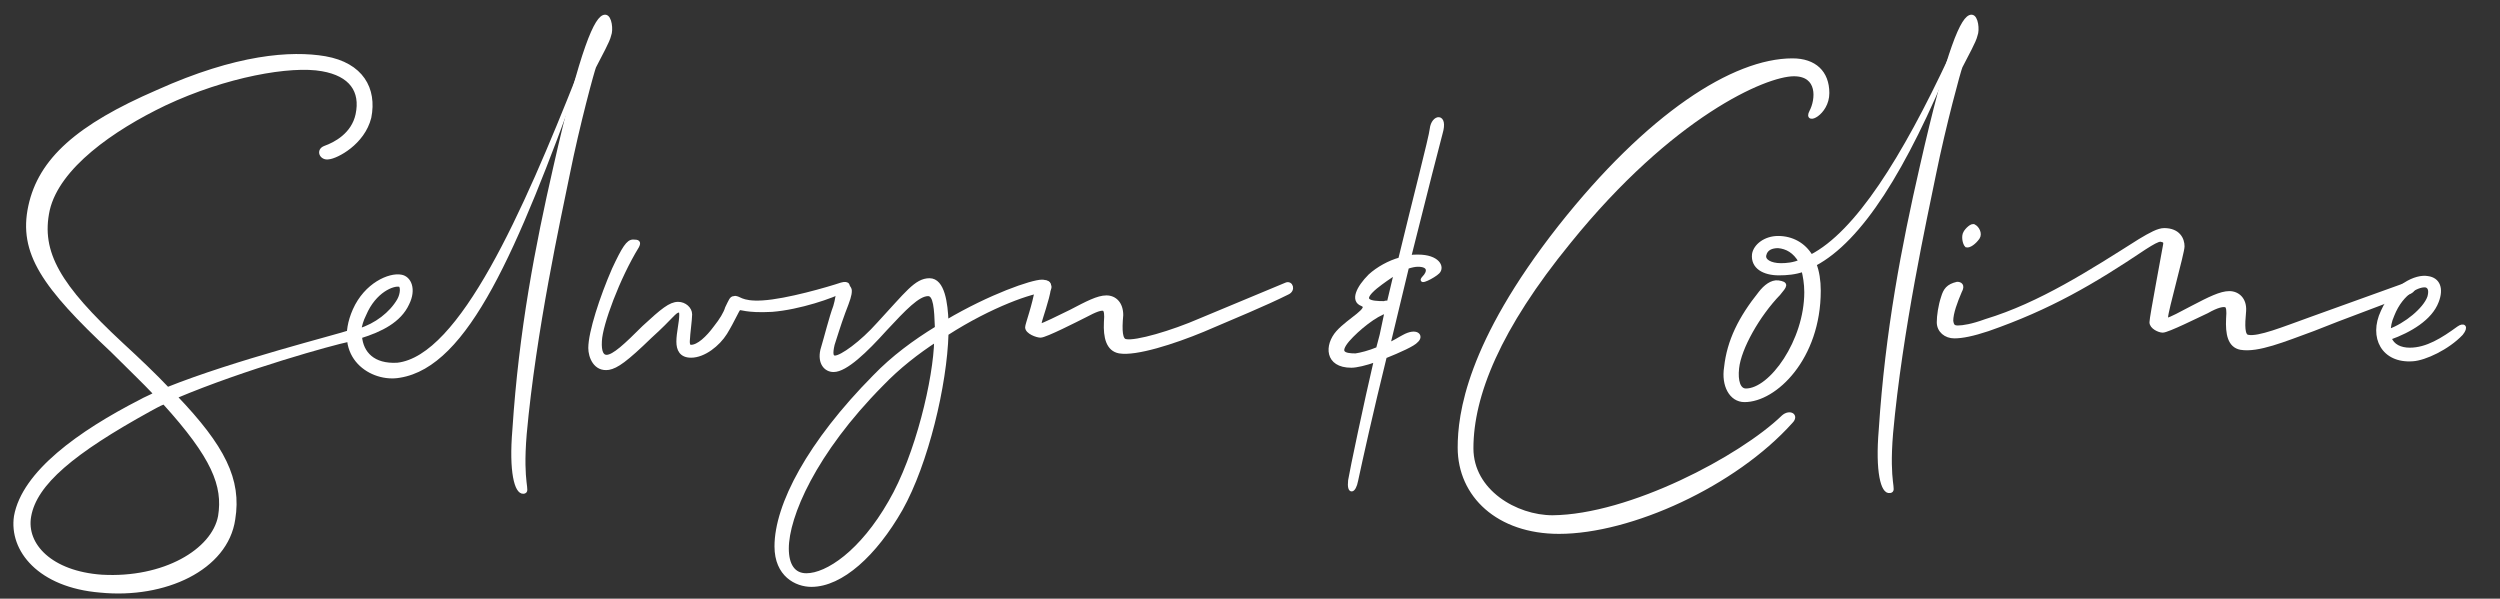 <?xml version="1.0" encoding="utf-8"?>
<!-- Generator: Adobe Illustrator 24.3.0, SVG Export Plug-In . SVG Version: 6.00 Build 0)  -->
<svg version="1.1" id="Layer_1" xmlns="http://www.w3.org/2000/svg" xmlns:xlink="http://www.w3.org/1999/xlink" x="0px" y="0px"
	 viewBox="0 0 349.1 83.6" style="enable-background:new 0 0 349.1 83.6;" xml:space="preserve">
<rect x="0" y="0" width="349.1" height="83.6" fill="#333333" stroke="none"/>
<style type="text/css">
	.st0{fill:#FFFFFF;stroke:#FFFFFF;stroke-width:0.5;stroke-miterlimit:10;}
</style>
<g>
	<path class="st0" d="M49.9,16c0.7-3.3-0.9-5.6-4.9-6.3c-4.4-0.8-13.5,0.8-22,4.8C15.7,18,8.1,23.3,6.7,29.3
		C5.4,35.3,8.3,40,16.9,48c2.5,2.3,4.7,4.4,6.5,6.3c9.5-3.8,23.6-7.3,25.6-8c2.2-0.8,2,0.8-0.4,1.2c-2,0.4-14.4,3.8-24.1,7.9
		c6.7,7,9,11.6,8.1,17.1c-1,6.9-9.6,10.9-18.6,10C5.5,81.8,1.5,76.8,2.2,72.1c1.1-6.1,8.9-11.7,17.5-16.1c0.5-0.3,1.3-0.6,2-1
		c-1.6-1.7-3.7-3.7-6-6c-9.6-9-12.9-13.7-11.5-20.2S10.9,17.6,22,12.8c11.1-5,18.7-5.5,23.4-4.7c5.1,0.9,7,4.3,6.2,8.3
		c-0.9,3.6-4.6,5.5-5.7,5.6c-1,0.2-1.6-1-0.5-1.4C46.8,20.1,49.3,18.8,49.9,16z M22.9,56.2c-0.8,0.3-1.4,0.7-2,1
		C10.2,63.1,4.9,67.5,4.1,72.1c-0.7,4,3,7.9,10.1,8.4c8.7,0.5,15.6-3.6,16.5-8.4C31.4,67.8,29.8,63.8,22.9,56.2z"/>
	<path class="st0" d="M49.5,43.3c1.6-3.6,4.9-5,6.5-4.7c1.2,0.2,1.9,1.8,0.9,3.8c-1.1,2.4-3.7,3.7-6.6,4.6c0.2,2.3,1.8,4.1,5.2,3.9
		c8.9-1,17.8-21.4,25.3-40.3c0.3-0.7,0.3-1,0,0C72,34.9,65.2,51,55.8,52.5C52,53.2,46.6,49.9,49.5,43.3z M50.2,46.1
		c2.3-0.7,4.4-2.3,5.5-4.2c0.5-0.9,0.5-2,0.1-2.1c-0.9-0.2-3.5,0.8-4.9,4.1C50.5,44.7,50.3,45.4,50.2,46.1z"/>
	<path class="st0" d="M71.8,60c0.9-13.8,3.2-25.7,5.7-36.6c3.8-16.8,5.8-21.1,7-21.1c0.7,0,0.9,1.9,0.6,2.6
		c-0.2,0.9-1.2,2.6-2.1,4.4c-0.2,0.4-2.3,8.1-3.7,15.1c-1.2,5.9-4.7,21.8-6,36.2c-0.6,7.2,0.6,8-0.2,8.1
		C72.1,68.8,71.3,65.9,71.8,60z"/>
	<path class="st0" d="M83.8,47.6c-0.1,1.6,0.3,2.2,0.9,2.2c1,0,2.7-1.6,5.2-4.1c2.6-2.4,3.7-3.3,4.8-3.3c0.9,0,1.7,0.7,1.7,1.5
		c0,0.7-0.3,2.9-0.3,3.4c-0.1,0.9,0.1,1.1,0.4,1.1c1,0,2.3-1.2,3.4-2.7c0.8-1,1.4-2,1.6-2.7c0.5-1,0.6-1.4,1-1.4
		c0.7-0.2,0.8,0.8,4,0.6c3.4-0.2,9.2-1.9,11-2.5c1-0.3,1.2,0.3,0.4,0.8c-1.6,0.9-6.3,2.5-10.1,2.8c-3.7,0.2-4.4-0.4-4.6-0.2
		c-0.2,0.1-0.8,1.6-1.9,3.4c-1,1.6-3,3.2-4.8,3.2c-1.4,0-1.8-0.9-1.8-2c0-1.2,0.4-2.7,0.4-3.7c0-0.3,0-0.6-0.3-0.6
		c-0.6,0-0.9,0.8-4,3.6c-3.4,3.3-4.7,4.2-5.8,4.4c-1.9,0.3-2.6-1.6-2.6-2.8c0-2.2,1.6-7.1,3.3-11c1.4-3,2-3.9,2.7-3.9
		s0.9,0.1,0.6,0.7C86.3,38.8,83.9,45.3,83.8,47.6z"/>
	<path class="st0" d="M123.6,46c-2.7,3-5.5,5.7-7.2,5.7c-1.1,0-2-1-1.6-2.8c0.6-2,1.2-4.5,1.8-6.1c0.6-2,0.2-2.9,1-3
		c0.8-0.1,1.1,0.5,1.1,0.8c0,0.6-0.2,1.2-0.9,3c-0.6,1.6-1.3,3.9-1.5,4.5c-0.3,1.3-0.2,1.8,0.3,1.8c0.9,0,3.7-2,6.1-4.7
		c3.9-4.2,5.2-6.1,7.1-6.1c1.9,0,2.3,3.3,2.4,5.8c6.1-3.6,11.9-5.6,13.3-5.6c1.2,0,1.5,1.3,0.4,1.3c-1.6,0-7.5,2-13.7,6
		c-0.2,7.1-2.8,18.1-6.4,24.5c-3.6,6.3-8.3,10.6-12.5,10.6c-2.1,0-4.9-1.4-4.9-5.4c0-5.8,4.6-14.5,13.7-23.7
		c2.6-2.7,5.6-4.9,8.7-6.8c-0.1-2.7-0.2-4.7-1.2-4.7C128.2,41.1,126.3,43.1,123.6,46z M130.7,47.5c-2.6,1.7-5.2,3.7-7.6,6.2
		c-9.4,9.5-13.2,18.4-13.2,22.9c0,2.3,0.9,3.7,2.7,3.7c2.9,0,7.7-3.2,11.7-10.2C128.1,63.6,130.6,52.8,130.7,47.5z"/>
	<path class="st0" d="M145.9,39.4c0.5,0,0.7,0.2,0.6,0.9c-0.2,1.5-1.2,4.2-1.3,4.8c-0.1,0.2,0,0.3,0.2,0.3s2.5-1.1,4.1-1.9
		c2.3-1.2,3.8-2,5-2s2.1,0.9,2.1,2.5c-0.2,2.2-0.1,3.5,0.6,3.6c1.4,0.3,6.5-1.2,10.4-2.9l12-5c0.7-0.3,1.1,0.8,0.2,1.2
		c-3.2,1.6-7.6,3.4-11.8,5.2c-4.1,1.7-9.4,3.4-11.7,3c-1.6-0.3-2-2-1.9-4.1c0.1-1.2,0-1.6-0.2-1.8c-0.4-0.2-1.2,0.1-2.7,0.9
		c-1.2,0.6-5.5,2.8-6.2,2.8c-0.5,0-1.9-0.5-1.9-1.2c0-0.4,1-3,1.4-5.5C145,39.5,145.5,39.5,145.9,39.4z"/>
	<path class="st0" d="M188.5,67.1c0.2-1.3,2.2-10.8,3.6-16.8c-1.4,0.5-2.7,0.8-3.4,0.8c-3.5,0-3.5-2.9-1.9-4.7
		c1.6-1.8,4.8-3.3,3.4-3.9c-1.4-0.5-0.6-2.3,1.1-4c1.1-1,2.7-1.9,4.2-2.3c1.9-7.9,4.3-17.1,4.4-18.2c0.2-1.8,2.1-2.1,1.3,0.6
		c-0.3,1.1-2.2,8.5-4.4,17.3c0.4-0.1,0.8-0.1,1.2-0.1c2.8,0,3.5,1.5,2.8,2.2c-0.6,0.6-2.8,1.7-2,0.8c0.8-0.8,0.9-1.8-0.8-1.8
		c-0.4,0-0.9,0.1-1.5,0.3l-2.6,10.8c0.8-0.3,1.5-0.8,2.1-1.1c1.8-1,2.6-0.1,1.8,0.6c-0.4,0.5-2.4,1.4-4.4,2.2
		c-1.9,7.7-3.4,14.5-4,17.3C189.1,68.7,188.3,68.9,188.5,67.1z M192.4,48.7l0.5-1.9l0.7-3.3c-1.5,0.4-4,2.4-5.4,4
		c-1.5,1.8-0.5,2.1,1.1,2.1C190,49.5,191.2,49.2,192.4,48.7z M193.9,42.3l1-4.2c-0.9,0.6-1.8,1.2-2.8,2c-2.4,2-0.7,2.2,1.2,2.2
		C193.5,42.2,193.7,42.2,193.9,42.3z"/>
	<path class="st0" d="M249,58.2c0.9-0.8,2-0.2,1.1,0.7c-7.9,8.8-22.4,15.4-32.4,15.4c-8.5,0-13.9-5.1-13.9-11.8
		c0-4.6,1.2-14.5,14-30.8C230.2,16,242.1,8.4,250.3,8.4c3.1,0,4.9,1.7,4.9,4.6s-3.2,4.3-2.3,2.6c0.9-1.7,1.2-5.2-2.4-5.2
		c-4,0-17.1,5.7-31.4,23.4c-9.8,12-13.6,21.4-13.6,28.8c0,6,6.2,9.6,11.3,9.6C227.6,72.1,243.1,63.9,249,58.2z"/>
	<path class="st0" d="M242.6,51.4c-0.2,1.8,0.2,3.1,1.2,3.1c3.5,0,8.4-6.9,8.4-13.7c0-1.2-0.2-2.3-0.4-3.1c-1.1,0.4-2.3,0.5-3.4,0.5
		c-2.1,0-3.7-0.9-3.5-2.7c0.2-1.2,1.6-2.3,3.4-2.3c1.9,0,3.6,0.9,4.6,2.6c6.4-3.3,12.9-13.7,19.5-27.8c0.8-1.6,0.4-1.6,0,0
		c-6.4,15.7-12.6,25.5-19,28.9c0.4,1,0.6,2.3,0.6,3.7c0,9.4-6.1,15.3-10.4,15.3c-1.9,0-3-2.1-2.6-4.6c0.4-3.7,2-6.9,4.8-10.4
		c0.7-0.9,1.6-1.6,2.5-1.5c1.3,0.2,1,0.5,0.1,1.6C245.5,44,242.9,48.6,242.6,51.4z M251.4,36.5c-0.8-1.4-1.9-2-3.1-2.1
		c-0.9,0-1.7,0.3-1.9,1.2c-0.2,0.8,0.8,1.4,2.3,1.4C249.5,37,250.5,36.9,251.4,36.5z"/>
	<path class="st0" d="M262.6,60c0.9-13.8,3.2-25.7,5.7-36.6c3.8-16.8,5.8-21.1,7-21.1c0.7,0,0.9,1.9,0.6,2.6
		c-0.2,0.9-1.2,2.6-2.1,4.4c-0.2,0.4-2.3,8.1-3.7,15c-1.2,5.9-4.7,21.8-6,36.2c-0.6,7.2,0.6,8-0.2,8.1
		C262.9,68.8,262.1,65.9,262.6,60z"/>
	<path class="st0" d="M273.4,45.7c0.7,0,2-0.2,3.9-0.9c7.6-2.3,14.7-6.9,21.5-11.2c1.5-0.9,2.6-1.5,3.4-1.5c2,0,2.6,1.3,2.6,2.3
		c0,0.9-2.3,9-2.3,9.9c0,0.2,0,0.3,0.2,0.3c0.3,0,2-0.9,3.5-1.7c2.3-1.2,3.9-2,5.1-2c1.2,0,2.2,0.9,2.1,2.5
		c-0.2,2.1-0.2,3.5,0.5,3.6c1.5,0.3,4.9-1.1,8.8-2.5l13.6-4.9c0.8-0.3,1.1,0.8,0.2,1.2c-3.4,1.4-9.3,3.5-13.5,5.2
		c-4.1,1.5-7.7,3-10.1,2.6c-1.6-0.3-1.9-2-1.8-4.1c0.1-1.2,0-1.6-0.2-1.8c-0.4-0.2-1.3,0-2.7,0.8c-1.3,0.6-5.5,2.7-6.2,2.7
		c-0.5,0-1.6-0.5-1.6-1.2s1.8-10.1,1.9-10.8c0.1-0.5-0.1-0.6-0.6-0.7c-0.4,0-1.1,0.4-2.2,1.1c-7.3,4.9-13.3,8.4-21.9,11.4
		c-2.1,0.7-3.6,1-4.7,1c-1.2,0-2.2-0.8-2.2-2c0-0.9,0.2-2.3,0.6-3.5c0.3-1,0.7-1.6,2-1.9c0.4,0,0.9,0.2,0.4,1.1
		c-0.6,1.4-1.2,3-1.2,4.1C272.6,45.5,272.8,45.7,273.4,45.7z M274.4,32.5c0.2-0.4,1-1.2,1.3-0.9c0.4,0.2,0.9,1,0.5,1.6
		c-0.5,0.7-1.2,1.2-1.6,1.1C274.3,34,274.1,33,274.4,32.5z"/>
	<path class="st0" d="M336.9,50.2c-4.1,0.3-5.9-3.1-4.2-6.7c1.6-3.6,4.7-5,6.3-4.7c1.5,0.2,2,1.5,1.3,3.3c-0.9,2.4-3.8,4.1-6.6,5.1
		c0.4,1.1,1.5,1.6,2.8,1.6c2.4,0,4.6-1.4,6.8-3c0.7-0.5,1.2-0.2,0.4,0.8C341.8,48.6,338.6,50.1,336.9,50.2z M333.6,46.2
		c2.3-0.8,5-3,5.6-4.7c0.2-0.7,0.2-1.4-0.4-1.6c-0.9-0.2-3.4,0.8-4.7,4.1C333.7,44.9,333.6,45.6,333.6,46.2z"/>
</g>
</svg>
